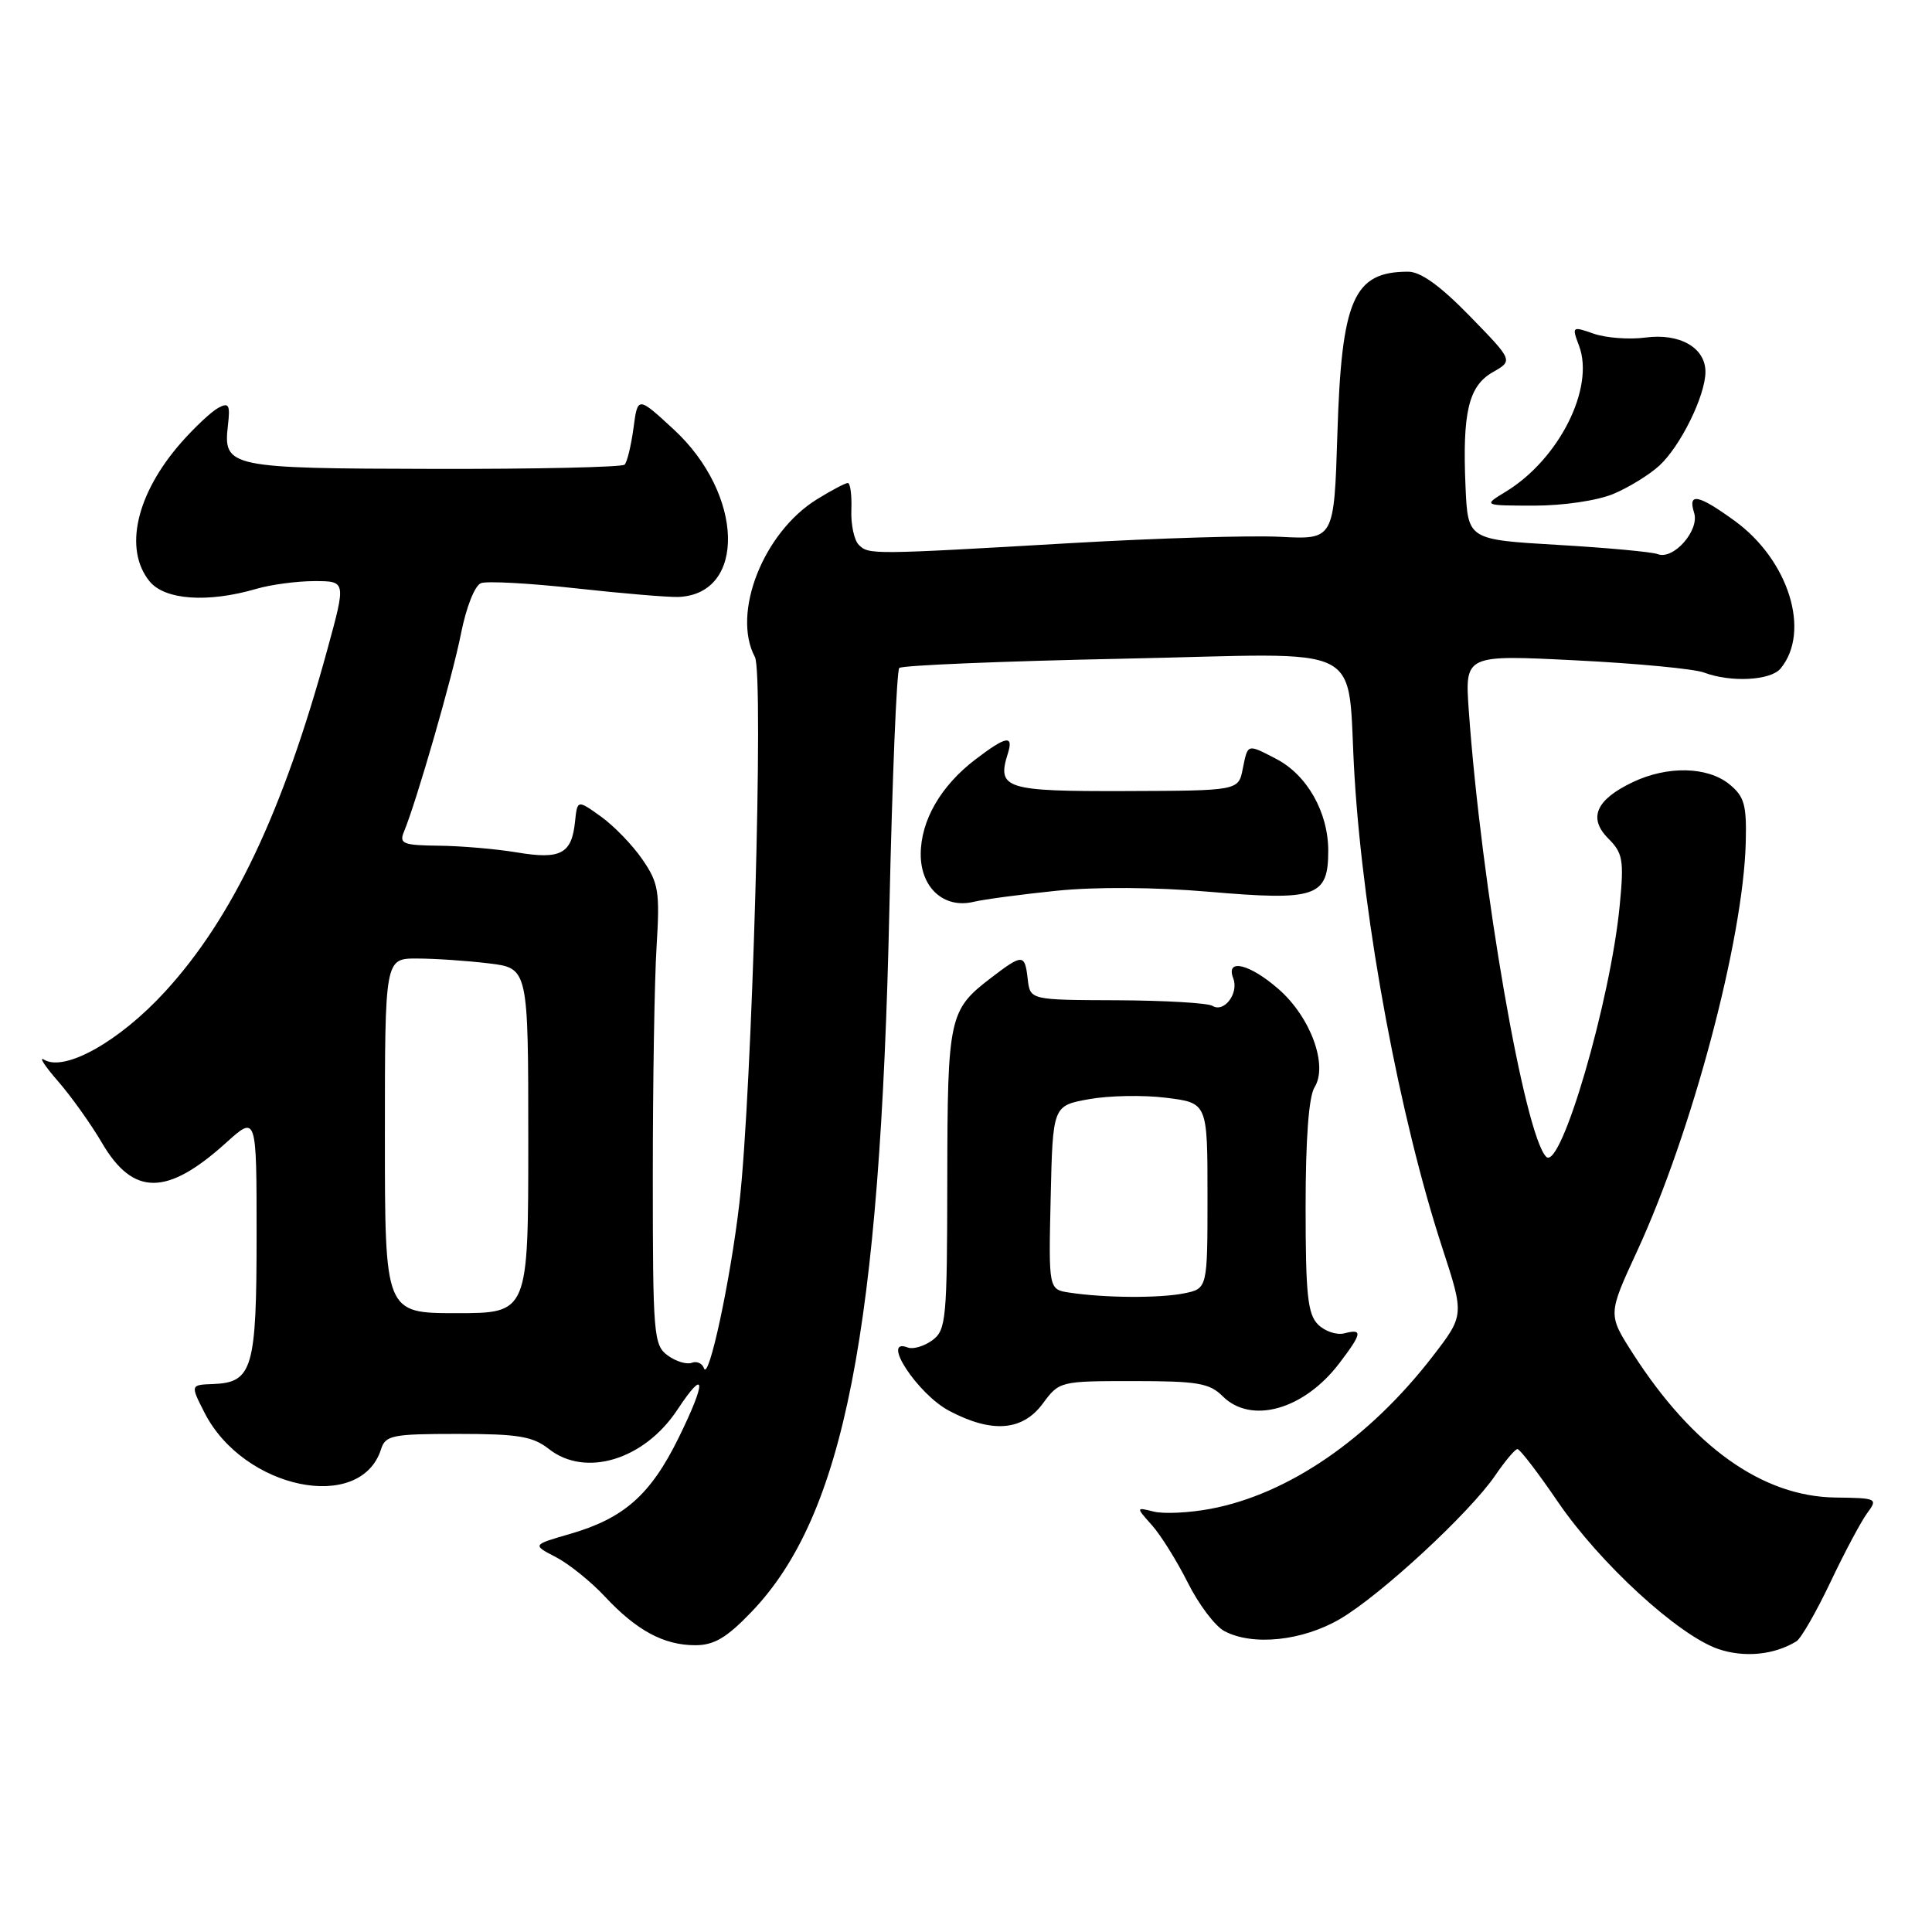 <?xml version="1.0" encoding="UTF-8" standalone="no"?>
<!DOCTYPE svg PUBLIC "-//W3C//DTD SVG 1.1//EN" "http://www.w3.org/Graphics/SVG/1.1/DTD/svg11.dtd" >
<svg xmlns="http://www.w3.org/2000/svg" xmlns:xlink="http://www.w3.org/1999/xlink" version="1.1" viewBox="0 0 256 256">
 <g >
 <path fill="currentColor"
d=" M 238.04 217.48 C 238.65 217.10 240.67 213.58 242.54 209.65 C 244.40 205.72 246.60 201.60 247.41 200.50 C 248.85 198.56 248.72 198.50 243.20 198.43 C 233.54 198.30 224.31 191.73 216.36 179.34 C 213.05 174.17 213.05 174.17 216.90 165.84 C 224.21 150.01 230.99 124.52 231.32 111.65 C 231.45 106.62 231.14 105.54 229.13 103.90 C 226.24 101.57 220.95 101.45 216.37 103.63 C 211.47 105.95 210.40 108.40 213.11 111.11 C 215.03 113.03 215.20 113.97 214.63 119.88 C 213.43 132.56 206.81 155.21 204.88 153.28 C 202.01 150.41 196.27 117.31 194.62 94.13 C 194.10 86.76 194.10 86.76 208.79 87.50 C 216.87 87.90 224.53 88.63 225.80 89.12 C 229.32 90.45 234.61 90.18 235.93 88.59 C 239.98 83.70 237.02 74.20 229.82 68.99 C 225.02 65.51 223.62 65.24 224.48 67.95 C 225.22 70.27 221.75 74.22 219.67 73.43 C 218.91 73.13 212.93 72.58 206.39 72.20 C 194.50 71.50 194.50 71.50 194.19 64.50 C 193.76 54.64 194.59 51.14 197.81 49.31 C 200.50 47.78 200.50 47.78 194.76 41.89 C 190.87 37.89 188.25 36.00 186.59 36.00 C 179.35 36.00 177.76 39.63 177.21 57.50 C 176.77 71.50 176.77 71.50 169.63 71.13 C 165.71 70.93 153.28 71.31 142.00 71.96 C 115.46 73.50 115.11 73.51 113.79 72.19 C 113.18 71.58 112.73 69.48 112.81 67.54 C 112.88 65.59 112.67 64.00 112.34 64.00 C 112.01 64.00 110.17 64.97 108.25 66.16 C 101.14 70.55 96.93 81.26 100.03 87.06 C 101.23 89.30 99.65 144.99 97.97 159.45 C 96.79 169.63 93.90 183.10 93.28 181.31 C 93.06 180.65 92.32 180.32 91.66 180.58 C 90.99 180.83 89.56 180.40 88.47 179.60 C 86.61 178.24 86.50 176.90 86.50 155.83 C 86.50 143.55 86.72 129.86 87.00 125.42 C 87.45 118.11 87.27 117.01 85.12 113.88 C 83.82 111.98 81.34 109.42 79.62 108.19 C 76.50 105.96 76.50 105.96 76.19 108.91 C 75.75 113.14 74.28 113.92 68.50 112.95 C 65.75 112.49 61.09 112.09 58.14 112.06 C 53.44 112.01 52.88 111.79 53.51 110.25 C 55.19 106.22 59.98 89.58 61.09 83.93 C 61.78 80.45 62.91 77.59 63.73 77.27 C 64.52 76.97 70.19 77.28 76.33 77.96 C 82.48 78.64 88.58 79.15 89.90 79.10 C 98.94 78.72 98.56 65.46 89.26 56.89 C 84.50 52.50 84.50 52.50 83.94 56.73 C 83.62 59.06 83.10 61.24 82.76 61.57 C 82.43 61.90 71.05 62.16 57.48 62.13 C 30.31 62.08 29.56 61.92 30.20 56.38 C 30.52 53.64 30.33 53.29 28.93 54.04 C 28.02 54.53 25.81 56.60 24.01 58.64 C 18.05 65.43 16.37 72.77 19.81 77.02 C 21.83 79.51 27.53 79.91 33.99 78.02 C 35.91 77.46 39.37 77.00 41.67 77.00 C 45.86 77.00 45.86 77.00 43.36 86.12 C 37.46 107.67 30.84 121.61 21.87 131.40 C 15.82 138.00 8.57 142.07 5.83 140.41 C 5.10 139.97 5.93 141.25 7.68 143.26 C 9.44 145.28 12.07 148.97 13.53 151.47 C 17.66 158.50 22.13 158.49 29.95 151.43 C 34.00 147.77 34.00 147.77 34.00 163.69 C 34.00 181.33 33.46 183.19 28.27 183.39 C 25.22 183.50 25.22 183.50 27.10 187.19 C 32.27 197.33 47.79 200.54 50.49 192.03 C 51.08 190.18 51.97 190.00 60.66 190.00 C 68.67 190.00 70.59 190.32 72.73 192.00 C 77.57 195.81 85.36 193.44 89.74 186.82 C 93.54 181.07 93.64 182.96 89.92 190.52 C 86.20 198.08 82.68 201.19 75.51 203.26 C 70.52 204.70 70.52 204.70 73.65 206.32 C 75.37 207.21 78.29 209.56 80.14 211.54 C 84.33 216.04 87.96 218.00 92.12 218.00 C 94.63 218.00 96.29 217.01 99.59 213.57 C 111.84 200.78 116.63 176.35 117.85 120.32 C 118.23 103.17 118.81 88.85 119.16 88.51 C 119.51 88.16 132.85 87.61 148.82 87.28 C 182.06 86.60 178.35 84.70 179.49 103.00 C 180.69 122.45 185.47 148.06 191.11 165.34 C 194.03 174.28 194.03 174.28 189.83 179.73 C 181.40 190.65 170.71 197.99 160.40 199.93 C 157.60 200.46 154.22 200.62 152.90 200.30 C 150.50 199.70 150.50 199.70 152.64 202.10 C 153.82 203.42 155.95 206.85 157.39 209.71 C 158.82 212.58 161.00 215.46 162.22 216.12 C 165.98 218.13 172.58 217.44 177.58 214.51 C 182.98 211.34 194.75 200.45 198.12 195.51 C 199.43 193.59 200.76 192.01 201.07 192.01 C 201.39 192.00 203.81 195.16 206.44 199.02 C 212.02 207.18 222.37 216.67 227.67 218.50 C 231.12 219.68 235.10 219.29 238.04 217.48 Z  M 138.16 186.00 C 140.36 183.02 140.45 183.00 150.19 183.00 C 158.67 183.00 160.27 183.27 162.00 185.00 C 165.77 188.77 172.76 186.81 177.45 180.66 C 180.49 176.67 180.60 176.03 178.15 176.67 C 177.13 176.94 175.56 176.41 174.65 175.51 C 173.27 174.13 173.00 171.53 173.00 159.92 C 173.00 150.90 173.42 145.30 174.18 144.08 C 176.00 141.17 173.68 134.81 169.45 131.09 C 165.60 127.71 162.37 126.93 163.41 129.63 C 164.18 131.62 162.20 134.24 160.65 133.28 C 160.03 132.90 154.34 132.57 148.01 132.54 C 136.50 132.50 136.50 132.50 136.18 129.75 C 135.80 126.38 135.52 126.36 131.36 129.54 C 125.74 133.83 125.55 134.71 125.52 156.33 C 125.50 174.89 125.37 176.24 123.53 177.60 C 122.44 178.39 120.98 178.82 120.28 178.55 C 116.62 177.15 121.58 184.73 125.77 186.94 C 131.42 189.93 135.48 189.62 138.16 186.00 Z  M 140.00 118.03 C 145.18 117.50 153.05 117.55 160.17 118.16 C 174.45 119.39 176.00 118.85 176.00 112.71 C 175.99 107.61 173.19 102.67 169.09 100.55 C 165.23 98.55 165.35 98.51 164.67 101.88 C 164.10 104.77 164.10 104.77 149.13 104.82 C 133.20 104.87 132.07 104.51 133.54 99.86 C 134.34 97.34 133.32 97.52 129.26 100.62 C 124.65 104.13 122.01 108.72 122.00 113.19 C 122.00 117.65 125.09 120.43 129.00 119.50 C 130.38 119.17 135.32 118.51 140.00 118.03 Z  M 213.77 65.45 C 215.81 64.60 218.55 62.91 219.87 61.70 C 222.66 59.14 225.95 52.47 225.98 49.31 C 226.01 46.08 222.58 44.11 218.00 44.73 C 215.88 45.01 212.81 44.78 211.19 44.22 C 208.30 43.21 208.26 43.24 209.24 45.84 C 211.32 51.42 206.58 60.84 199.54 65.14 C 196.50 66.99 196.50 66.99 203.28 67.00 C 207.15 67.00 211.66 66.33 213.77 65.45 Z  M 51.00 150.50 C 51.00 127.00 51.00 127.00 55.25 127.01 C 57.59 127.01 61.86 127.30 64.75 127.65 C 70.00 128.28 70.00 128.28 70.00 151.14 C 70.00 174.00 70.00 174.00 60.50 174.00 C 51.00 174.00 51.00 174.00 51.00 150.50 Z  M 141.72 171.28 C 138.94 170.86 138.94 170.86 139.22 158.69 C 139.50 146.52 139.50 146.52 144.27 145.65 C 146.90 145.17 151.51 145.08 154.52 145.46 C 160.00 146.14 160.00 146.14 160.00 158.45 C 160.00 170.75 160.00 170.75 156.88 171.38 C 153.59 172.03 146.41 171.99 141.72 171.28 Z "/>
</g>
</svg>